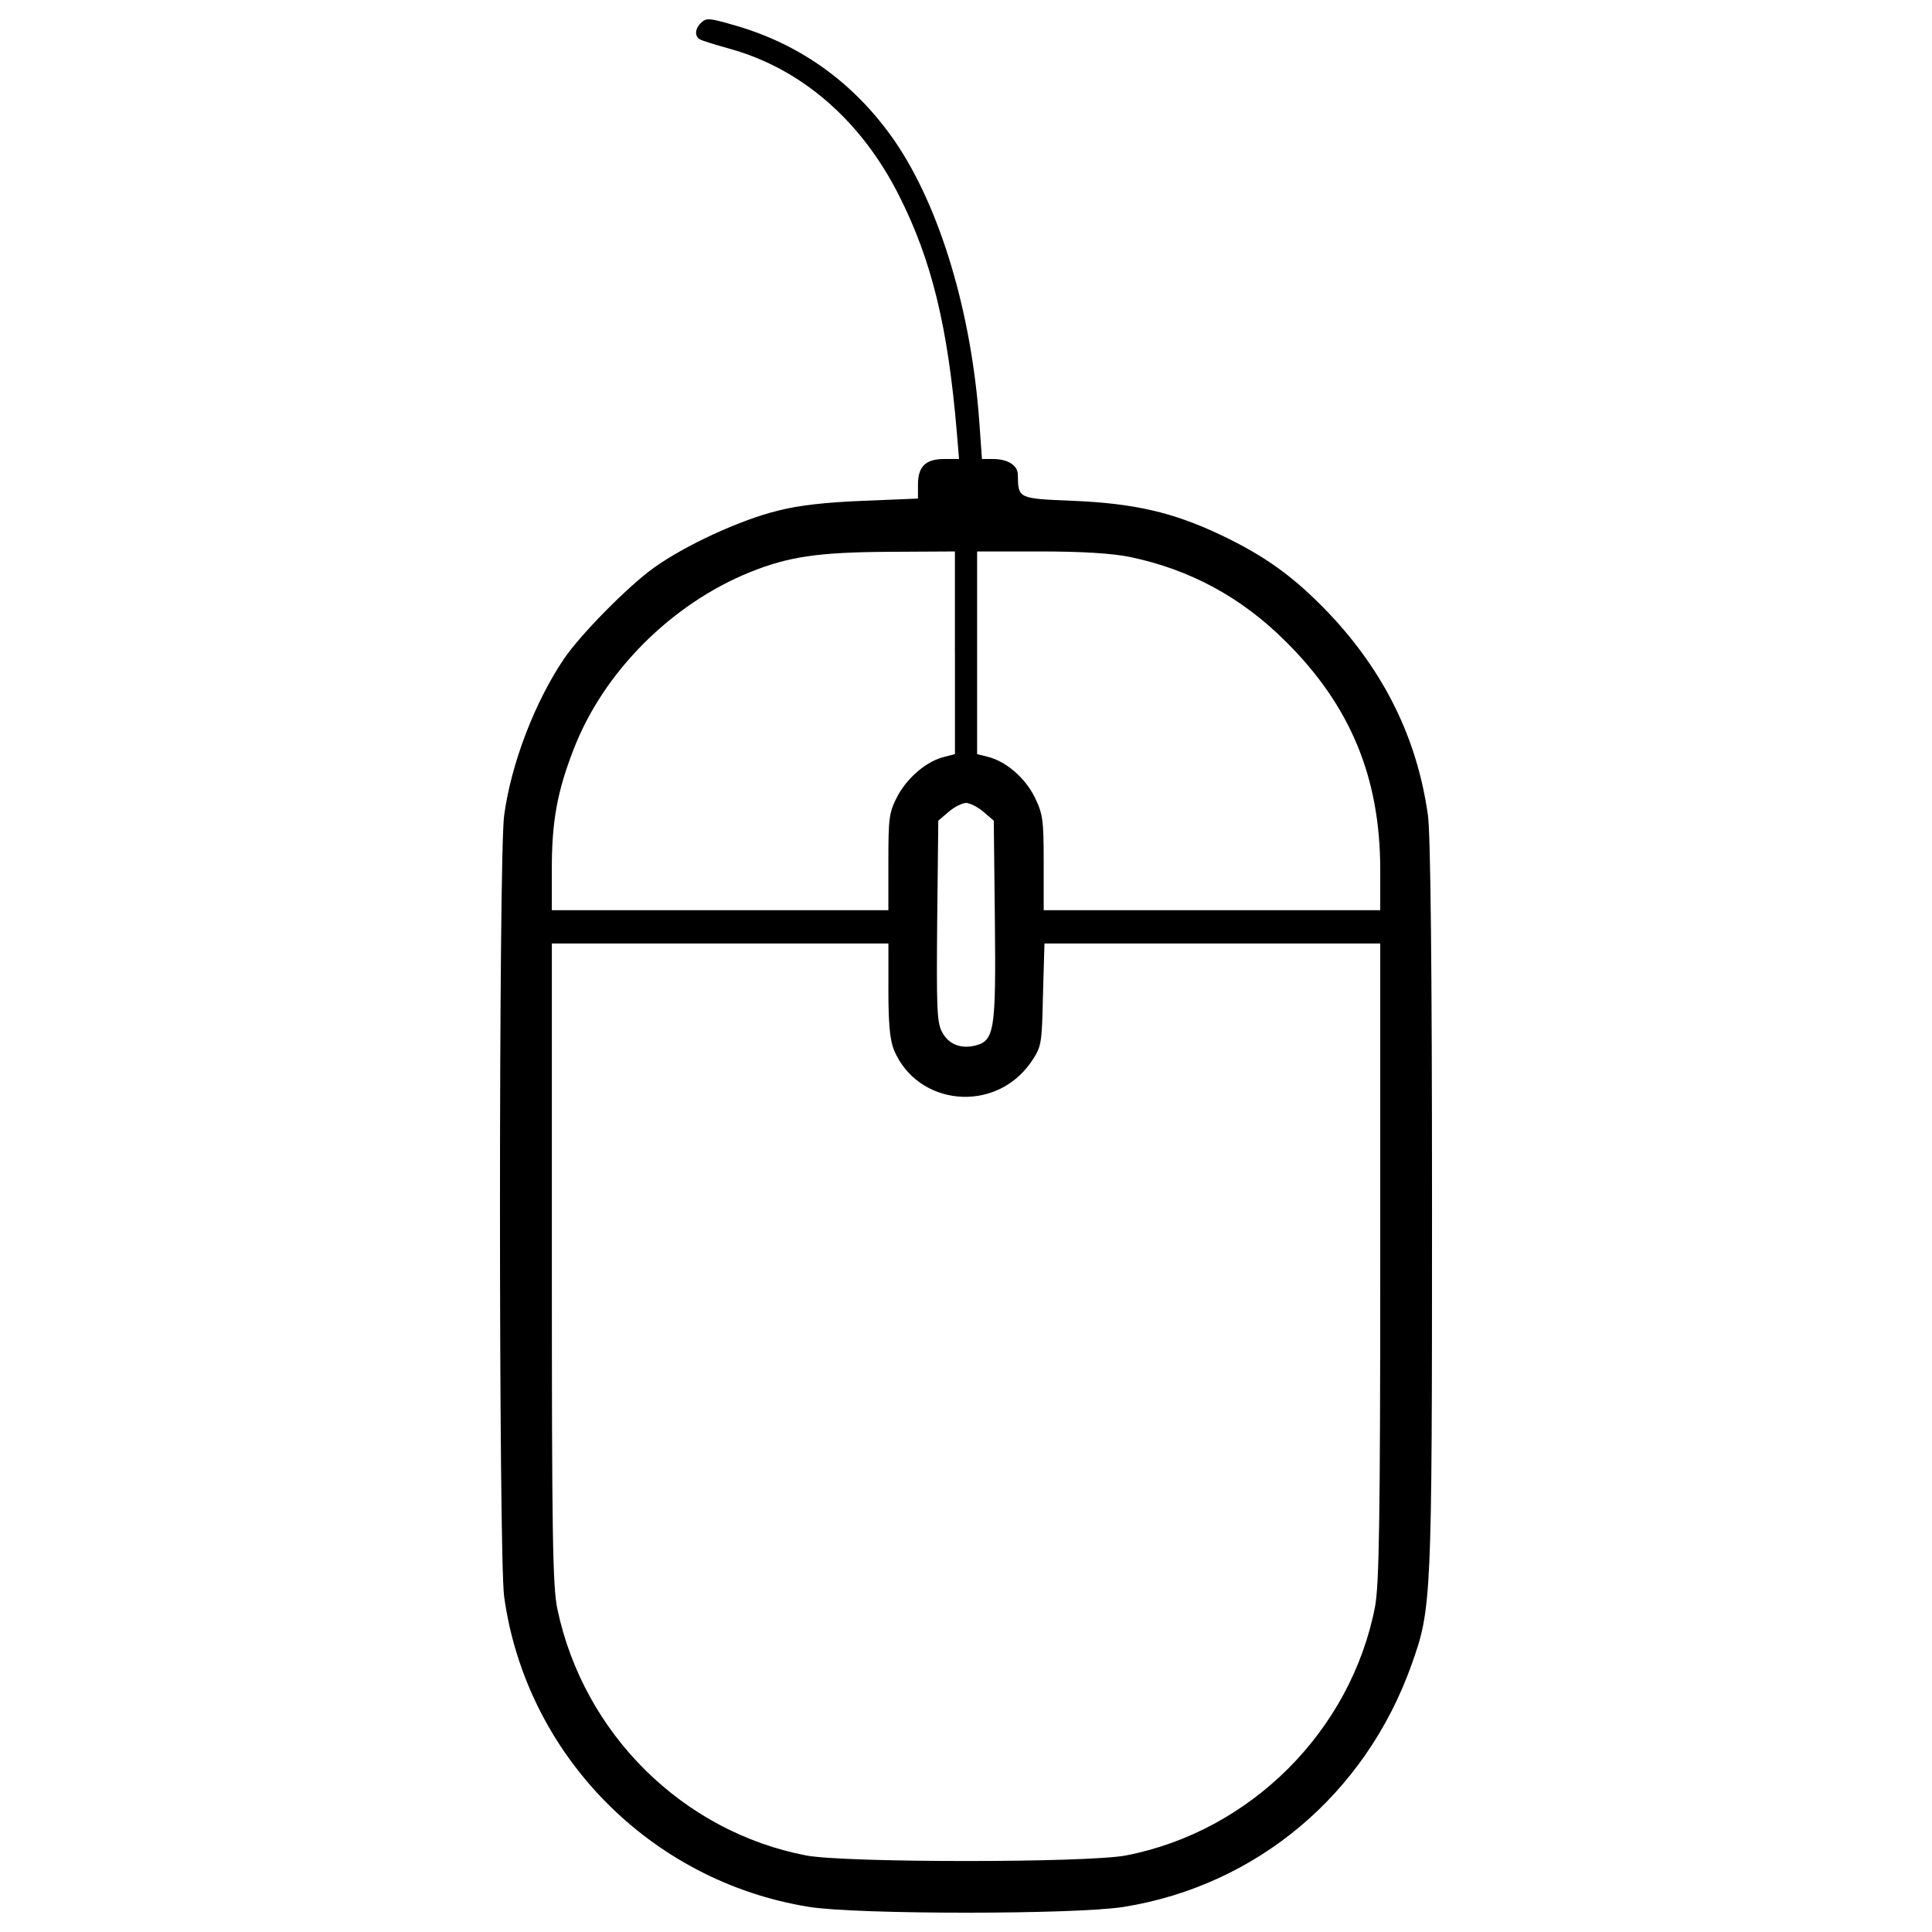 <svg xmlns="http://www.w3.org/2000/svg" viewBox="0 0 1000 1000">
	<g transform="translate(0,512) scale(0.1,-0.1)"><path d="M3625.8,4999.1c-28.7-28.7-30.6-67-3.8-82.3c11.5-7.7,82.3-28.7,157-49.8c371.4-103.4,681.4-373.3,876.7-763.8c168.4-335,250.8-677.6,296.7-1219.3l11.5-139.7h-76.6c-95.7,0-135.9-38.3-135.9-132.1v-72.7l-281.4-11.5c-193.3-7.7-335-23-446-51.7c-193.3-47.9-476.6-178-639.3-294.8c-134-95.7-379-344.6-465.2-470.9c-151.2-224-273.7-541.7-310.1-811.6c-28.7-204.8-28.7-3838,0-4042.8c112.9-817.4,756.1-1473.9,1577.3-1606c245-40.2,1383.9-40.2,1630.9,0c687.2,111,1248,581.9,1487.3,1250c105.3,294.8,107.2,327.3,107.2,2371.7c0,1244.2-7.7,1929.5-21,2027.1c-55.5,398.2-225.9,744.6-514.9,1049c-178,185.7-325.4,292.9-558.9,403.9c-246.9,116.8-446,162.7-765.7,176.1c-283.3,11.5-281.4,11.5-283.3,134c0,49.8-51.7,82.3-130.2,82.3h-55.5l-13.4,187.6c-40.2,570.4-202.9,1112.1-434.5,1452.9c-204.8,298.6-482.4,501.5-821.2,601.1C3668,5027.8,3656.5,5029.7,3625.8,4999.1z M4942.8,1741.2v-524.5l-51.7-13.4c-91.9-21.1-189.5-103.4-243.1-199.1c-45.9-88.1-49.8-109.1-49.8-344.6V408.9h-871h-871v216.3c0,245,28.7,400.1,112.9,616.4c153.1,398.2,505.3,752.3,913.1,916.9c199.1,80.4,354.1,103.4,721.6,105.3l338.8,1.9V1741.2z M5850.1,2236.9c310.1-65.1,576.2-208.6,805.9-438.3c335-333.1,488.1-704.4,488.1-1181.1V408.9h-871h-871v245c0,224-3.8,252.7-47.9,342.7c-51.7,101.4-149.3,183.8-243.1,206.7l-53.6,13.4v524.5v524.5h325.4C5599.4,2265.7,5756.3,2256.1,5850.1,2236.9z M5090.2,918.1l53.6-45.9l5.7-518.8c5.8-564.7-1.9-620.2-101.4-645.1c-76.6-19.1-139.7,7.6-172.3,70.8c-26.8,47.9-28.7,134-24.9,574.2l5.7,518.8l53.6,45.9c28.7,24.9,70.8,45.9,90,45.9C5019.4,964,5061.5,942.9,5090.2,918.1z M4598.3-2.7c0-174.2,7.7-260.3,28.7-312c122.5-291,522.6-329.2,708.2-65.1c55.5,82.3,57.4,88.1,63.2,350.3l7.7,266.1h869h869v-1644.3c0-1343.8-5.7-1671.1-26.8-1787.9c-124.4-643.2-645.1-1163.8-1290.2-1288.3c-201-38.3-1452.9-38.3-1653.9,0C3534-4361.3,3021-3854,2885.1-3208.9c-24.9,114.9-28.7,398.2-28.7,1791.7V236.6h871h871V-2.7z"/></g>
</svg>
